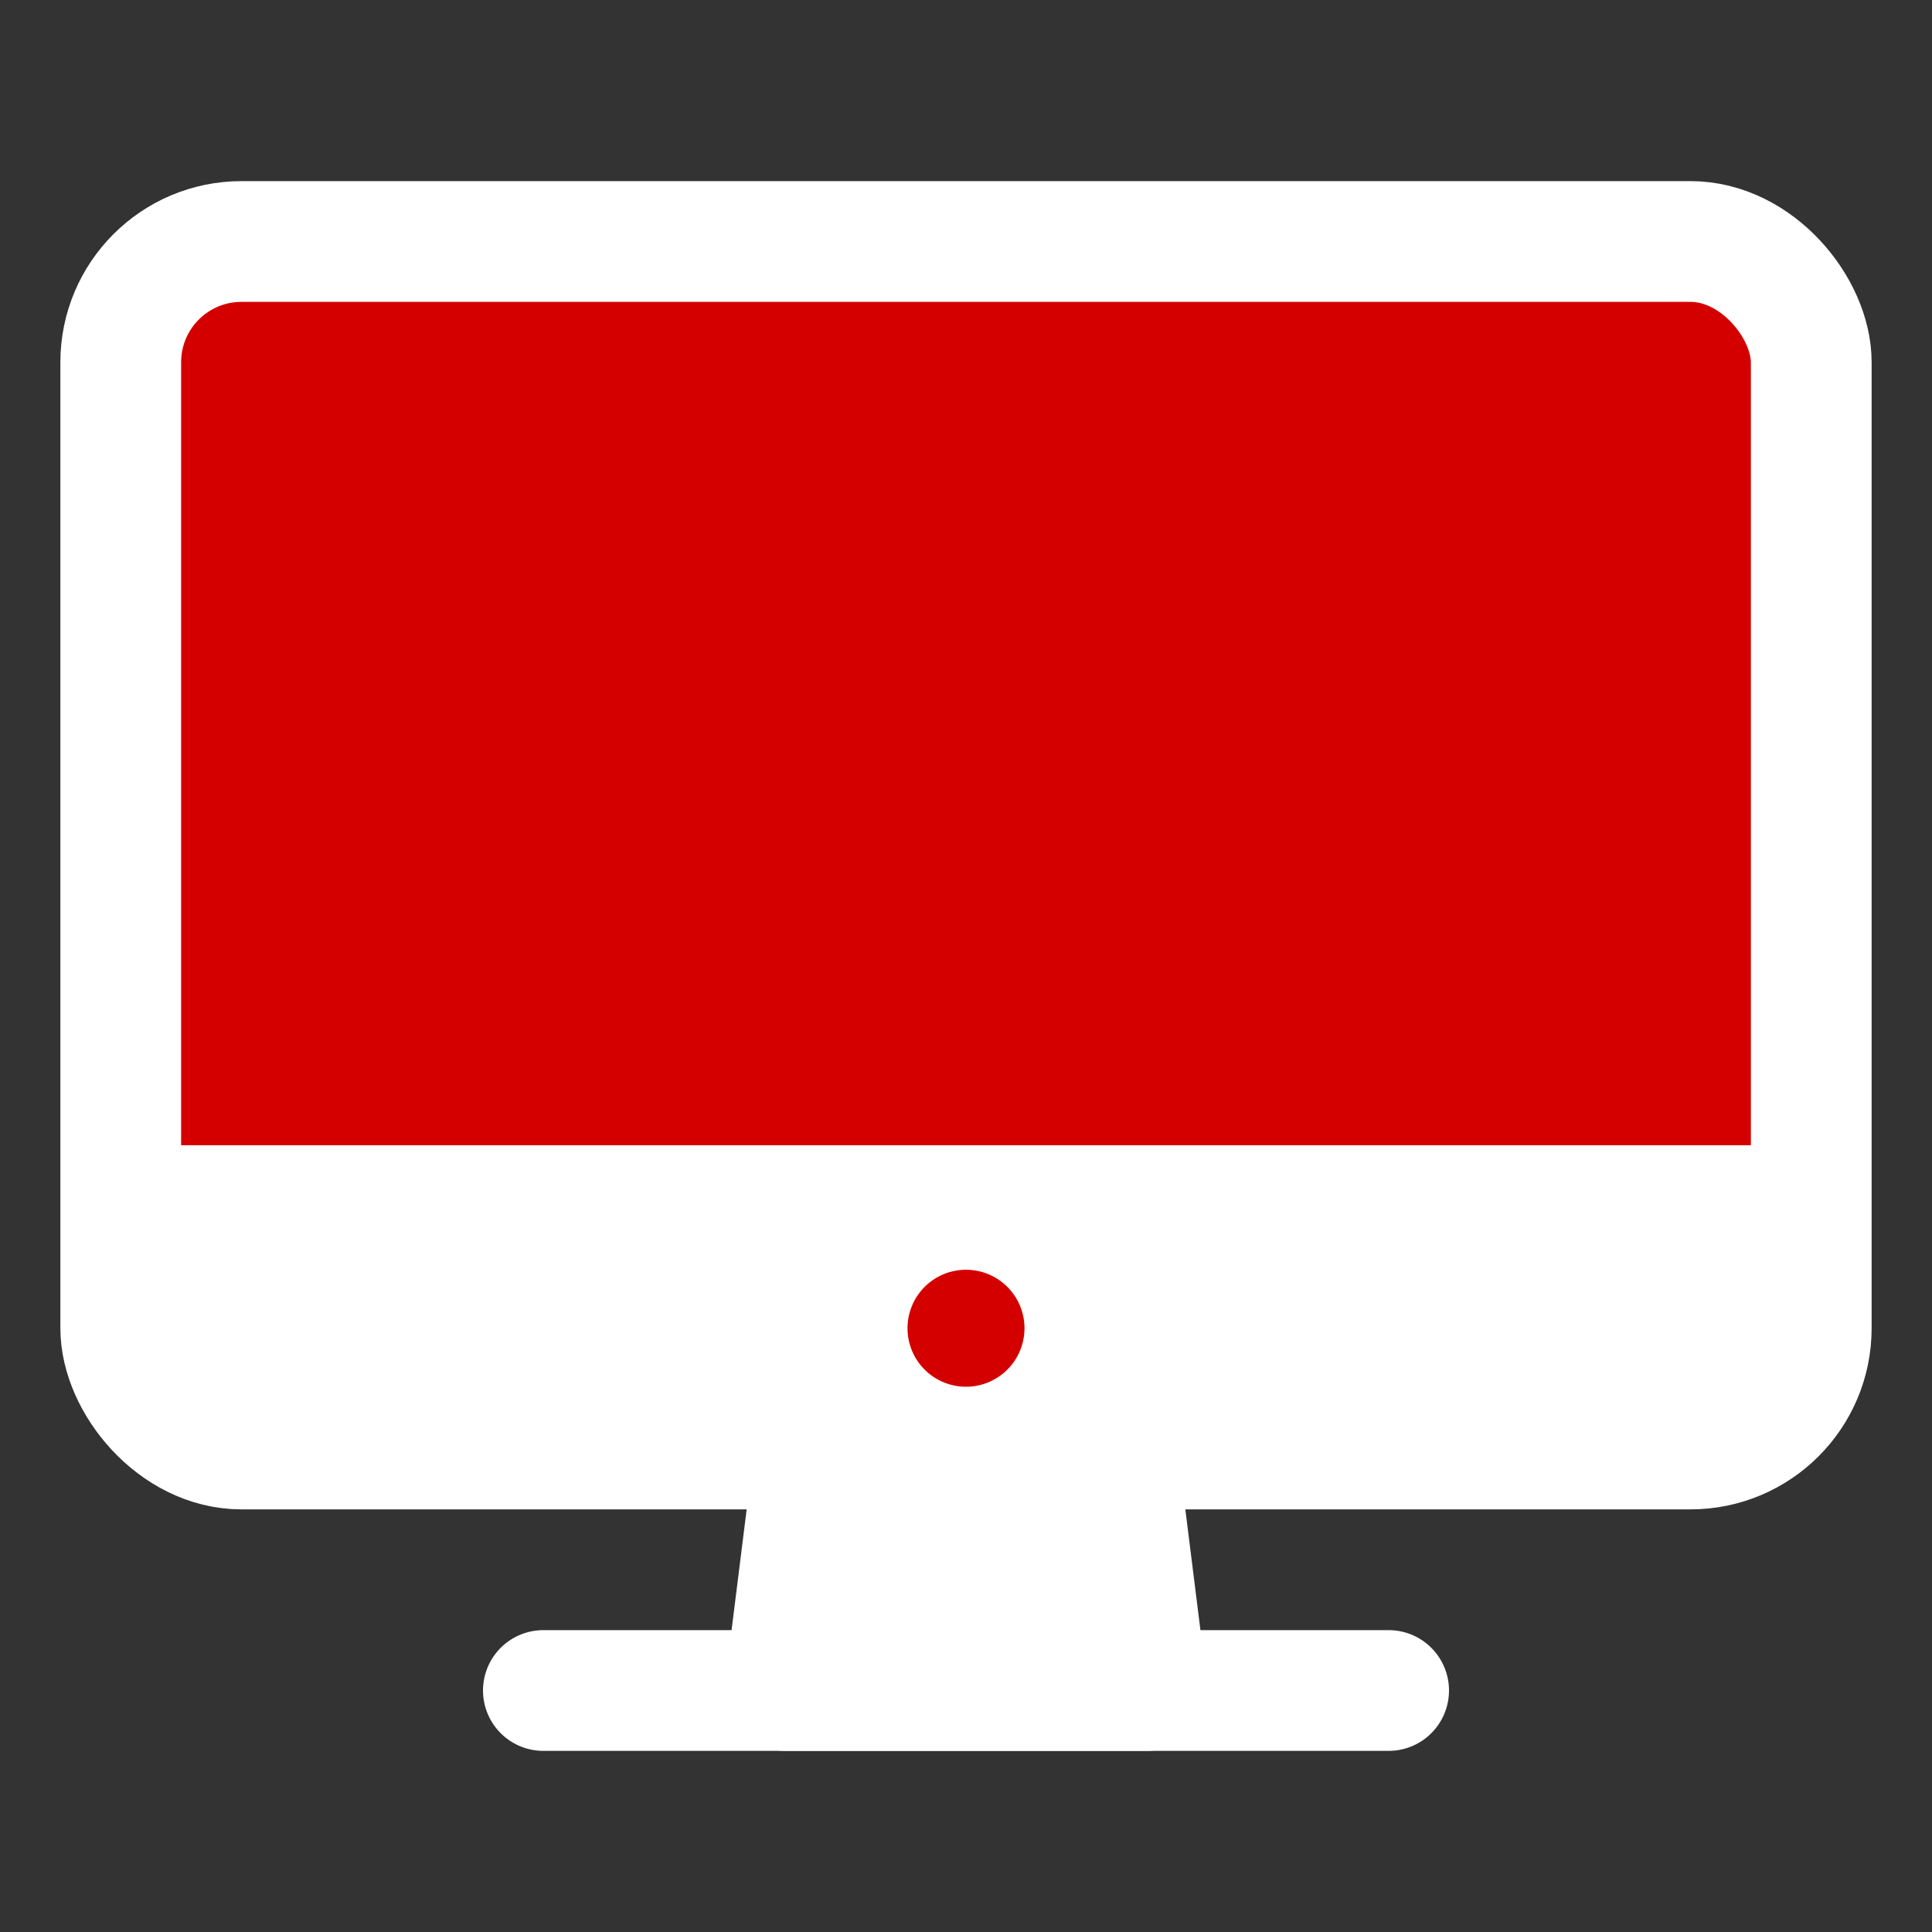 <?xml version="1.0" encoding="UTF-8" standalone="no"?>
<svg
   xmlns:dc="http://purl.org/dc/elements/1.1/"
   xmlns:cc="http://creativecommons.org/ns#"
   xmlns:rdf="http://www.w3.org/1999/02/22-rdf-syntax-ns#"
   xmlns:svg="http://www.w3.org/2000/svg"
   xmlns="http://www.w3.org/2000/svg"
   xmlns:sodipodi="http://sodipodi.sourceforge.net/DTD/sodipodi-0.dtd"
   xmlns:inkscape="http://www.inkscape.org/namespaces/inkscape"
   class="ionicon"
   viewBox="0 0 512 512"
   version="1.1"
   id="svg12"
   sodipodi:docname="desktop.svg"
   inkscape:version="0.92.5 (2060ec1f9f, 2020-04-08)">
  <rect x="0" y="0" width="512" height="512" fill="#333333" stroke="none"/>
  <defs
     id="defs16" />
  <sodipodi:namedview
     pagecolor="#ffffff"
     bordercolor="#666666"
     borderopacity="1"
     objecttolerance="10"
     gridtolerance="10"
     guidetolerance="10"
     inkscape:pageopacity="0"
     inkscape:pageshadow="2"
     inkscape:window-width="1920"
     inkscape:window-height="1001"
     id="namedview14"
     showgrid="false"
     inkscape:zoom="0.65186406"
     inkscape:cx="-2.9059167"
     inkscape:cy="309.4044"
     inkscape:window-x="-9"
     inkscape:window-y="-9"
     inkscape:window-maximized="1"
     inkscape:current-layer="svg12" />
  <title
     id="title2">Desktop</title>
  <rect
     style="opacity:1;fill:#d40000;fill-opacity:1;stroke:#ffffff;stroke-width:0.853"
     id="rect2532"
     width="443.344"
     height="320"
     x="32"
     y="64" />
  <rect
     x="32"
     y="64"
     width="448"
     height="320"
     rx="32"
     ry="32"
     fill="none"
     stroke="currentColor"
     stroke-linejoin="round"
     stroke-width="32"
     id="rect4"
     style="stroke:#ffffff" />
  <path
     d="m 304,448 -8,-64 h -80 l -8,64 z"
     id="path6"
     style="fill:#ffffff;stroke:#ffffff;stroke-width:32;stroke-linecap:round;stroke-linejoin:round"
     inkscape:connector-curvature="0" />
  <path
     fill="none"
     stroke="currentColor"
     stroke-linecap="round"
     stroke-linejoin="round"
     stroke-width="32"
     d="M368 448H144"
     id="path8"
     style="stroke:#ffffff" />
  <path
     d="M32 304v48a32.09 32.09 0 0032 32h384a32.09 32.09 0 0032-32v-48zm224 64a16 16 0 1116-16 16 16 0 01-16 16z"
     id="path10"
     style="stroke:#ffffff;fill:#ffffff" />
</svg>

